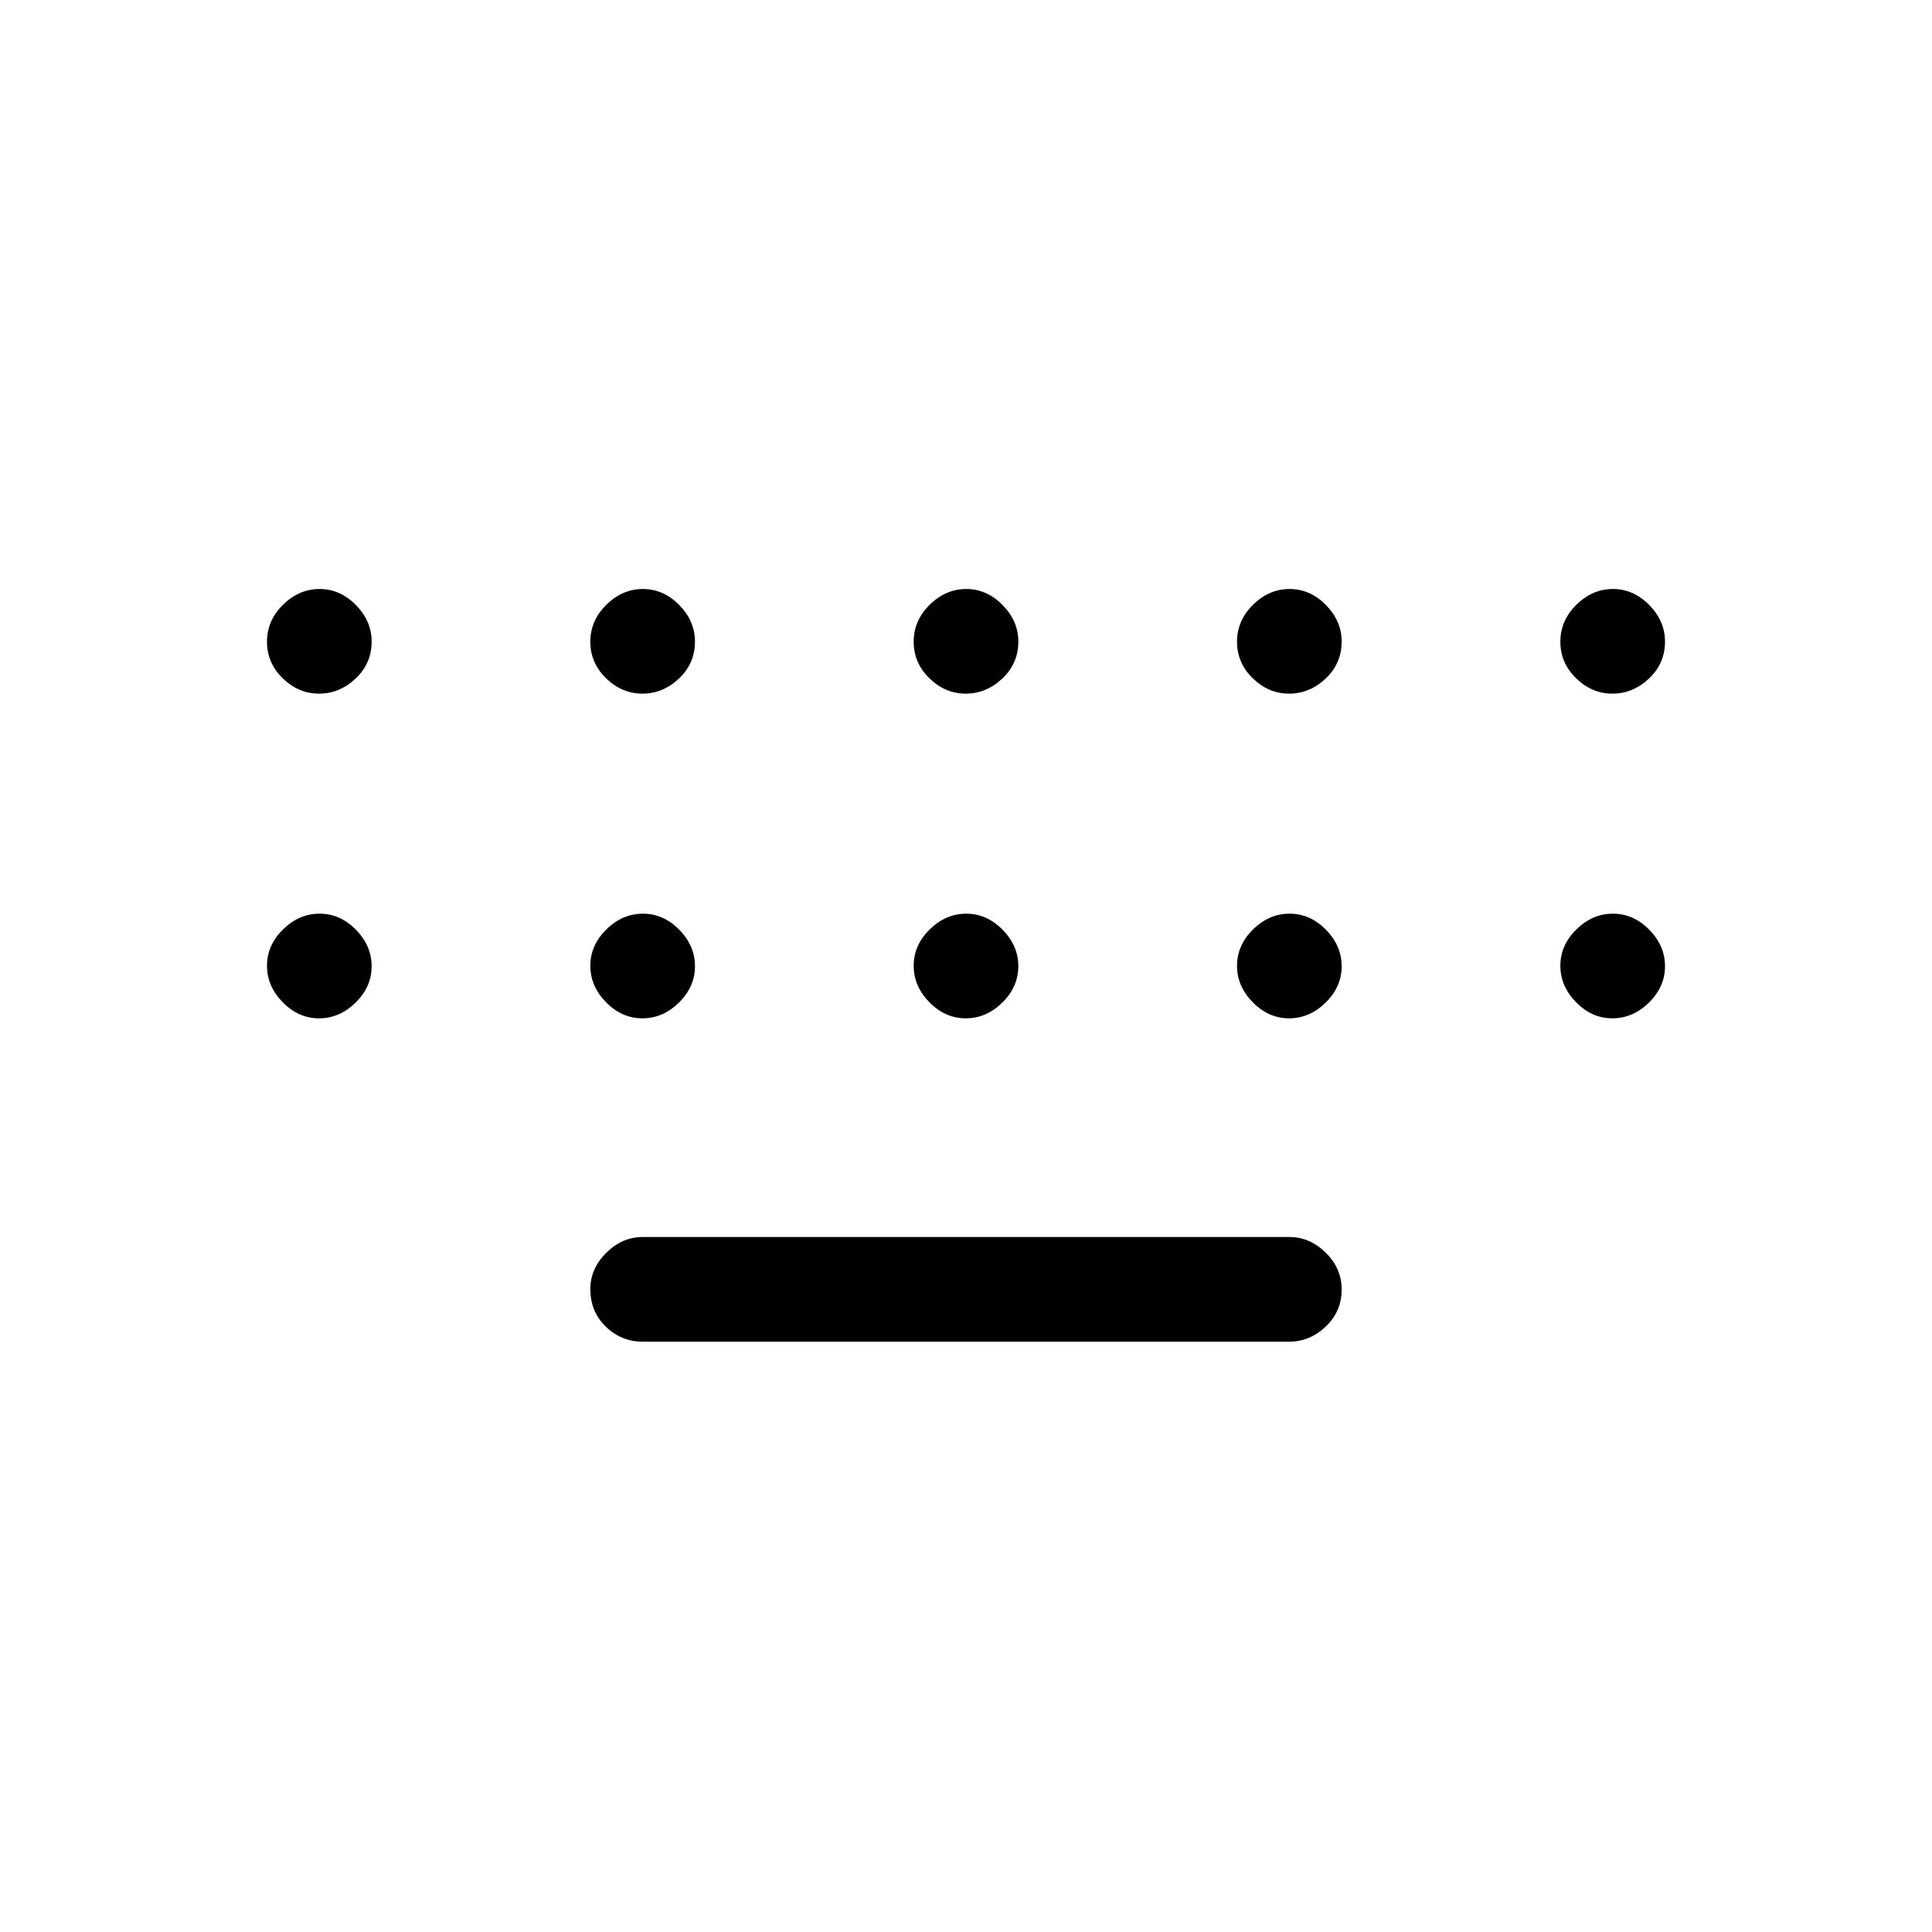 <svg xmlns="http://www.w3.org/2000/svg" height="40" viewBox="0 -960 960 960" width="40"><path d="M319.333-293.333q-10.6 0-18.3-7.462-7.7-7.462-7.7-18.667 0-10.205 7.925-18.038t18.075-7.833h321.334q10.15 0 18.075 7.783 7.925 7.784 7.925 18.334 0 10.883-7.925 18.383t-18.075 7.5H319.333Zm-160.795-322q-10.205 0-18.038-7.617t-7.833-18.167q0-10.55 7.962-18.383 7.962-7.833 18.166-7.833 10.205 0 18.038 7.958 7.834 7.959 7.834 18.159 0 10.883-7.962 18.383t-18.167 7.5Zm160.667 0q-10.205 0-18.038-7.617-7.834-7.617-7.834-18.167t7.962-18.383q7.962-7.833 18.167-7.833 10.205 0 18.038 7.958 7.833 7.959 7.833 18.159 0 10.883-7.962 18.383t-18.166 7.5Zm160.666 0q-10.204 0-18.038-7.617Q454-630.567 454-641.117t7.962-18.383q7.962-7.833 18.167-7.833 10.204 0 18.038 7.958Q506-651.416 506-641.216q0 10.883-7.962 18.383t-18.167 7.5Zm160.667 0q-10.205 0-18.038-7.617t-7.833-18.167q0-10.55 7.962-18.383 7.962-7.833 18.166-7.833 10.205 0 18.038 7.958 7.834 7.959 7.834 18.159 0 10.883-7.962 18.383t-18.167 7.5Zm160.667 0q-10.205 0-18.038-7.617-7.834-7.617-7.834-18.167t7.962-18.383q7.962-7.833 18.167-7.833 10.205 0 18.038 7.958 7.833 7.959 7.833 18.159 0 10.883-7.962 18.383t-18.166 7.5Zm0 161.333q-10.205 0-18.038-7.962-7.834-7.962-7.834-18.167 0-10.204 7.962-18.038Q791.257-506 801.462-506q10.205 0 18.038 7.962t7.833 18.167q0 10.204-7.962 18.038Q811.409-454 801.205-454Zm-160.667 0q-10.205 0-18.038-7.962t-7.833-18.167q0-10.204 7.962-18.038Q630.591-506 640.795-506q10.205 0 18.038 7.962 7.834 7.962 7.834 18.167 0 10.204-7.962 18.038Q650.743-454 640.538-454Zm-160.667 0q-10.204 0-18.038-7.962Q454-469.924 454-480.129q0-10.204 7.962-18.038Q469.924-506 480.129-506q10.204 0 18.038 7.962Q506-490.076 506-479.871q0 10.204-7.962 18.038Q490.076-454 479.871-454Zm-160.666 0q-10.205 0-18.038-7.962-7.834-7.962-7.834-18.167 0-10.204 7.962-18.038Q309.257-506 319.462-506q10.205 0 18.038 7.962t7.833 18.167q0 10.204-7.962 18.038Q329.409-454 319.205-454Zm-160.667 0q-10.205 0-18.038-7.962t-7.833-18.167q0-10.204 7.962-18.038Q148.591-506 158.795-506q10.205 0 18.038 7.962 7.834 7.962 7.834 18.167 0 10.204-7.962 18.038Q168.743-454 158.538-454Z"/></svg>
